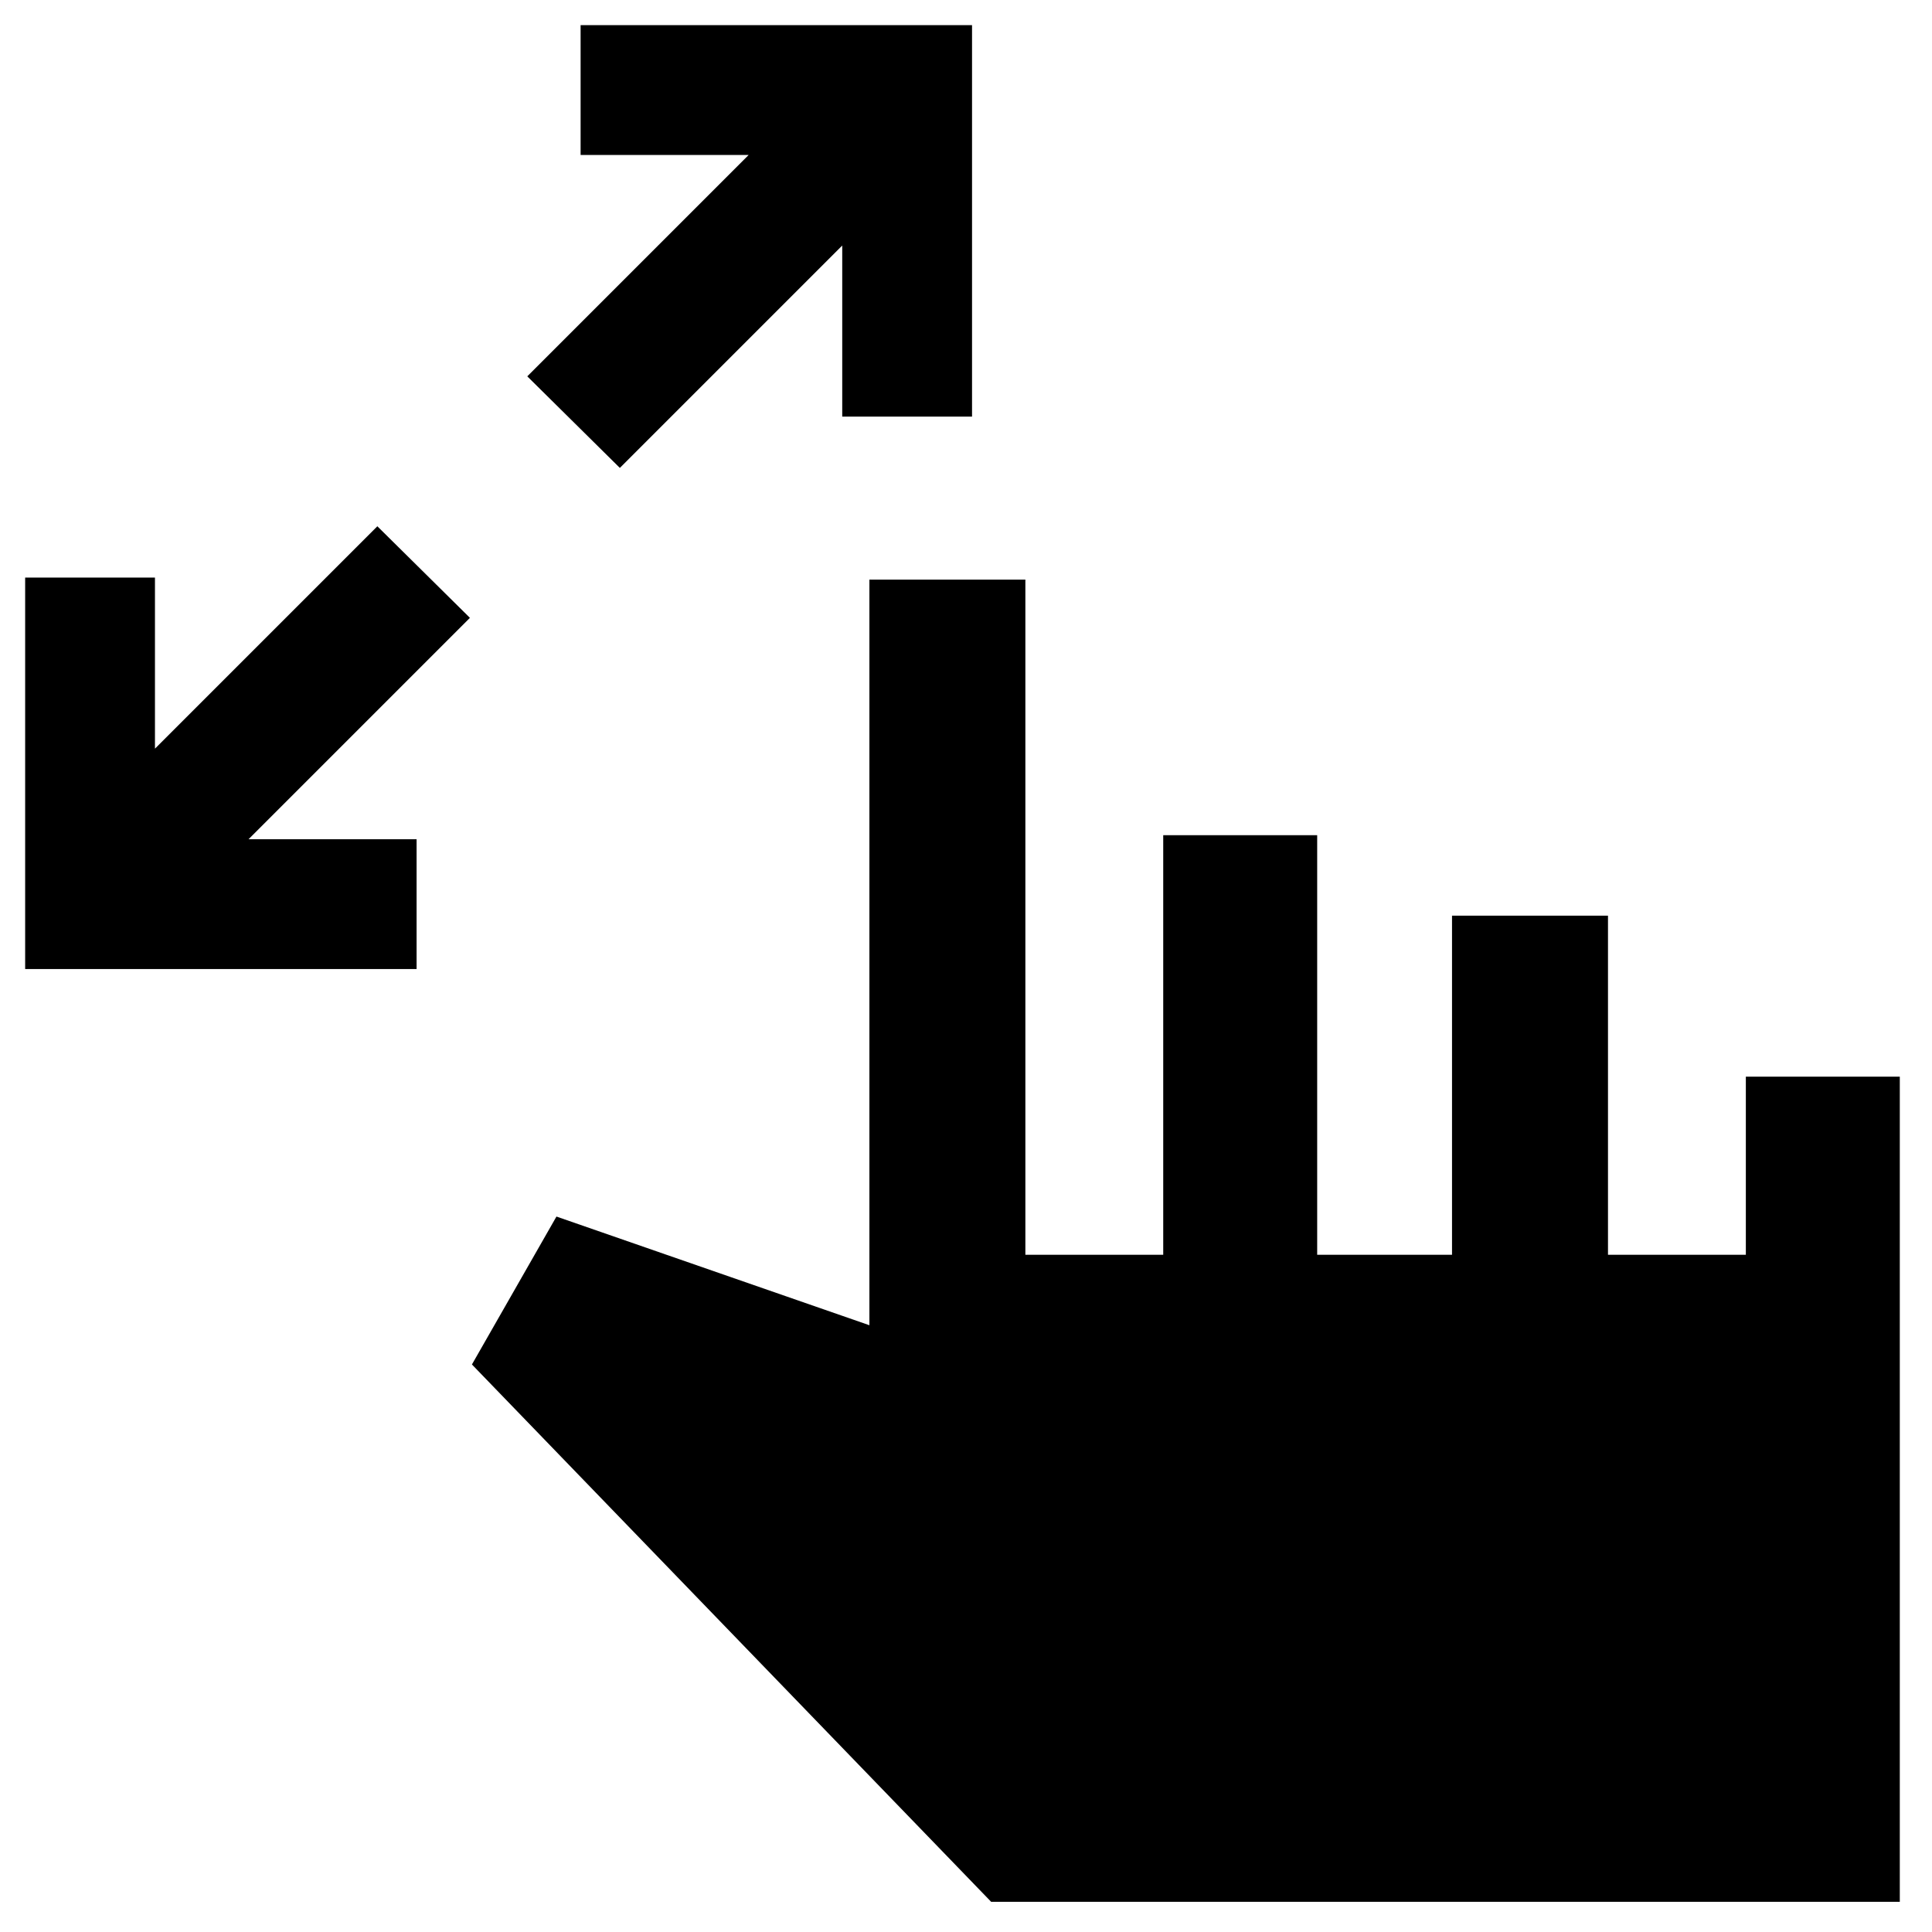 <svg xmlns="http://www.w3.org/2000/svg" height="48" viewBox="0 -960 960 960" width="48"><path d="M12.5-478.5V-673H77v85l110.5-110.5 46 45.5-110 110H207v64.5H12.5Zm295.5-249L262-773l110-110h-83.5v-64.5H483V-753h-64.5v-85L308-727.5ZM492.5-15l-258-267 42-73.5 155.5 54V-672h77.5v335.5H578V-545h76.5v208.5h67V-505H799v168.5h68.5V-425H944v410H492.5Z"/></svg>